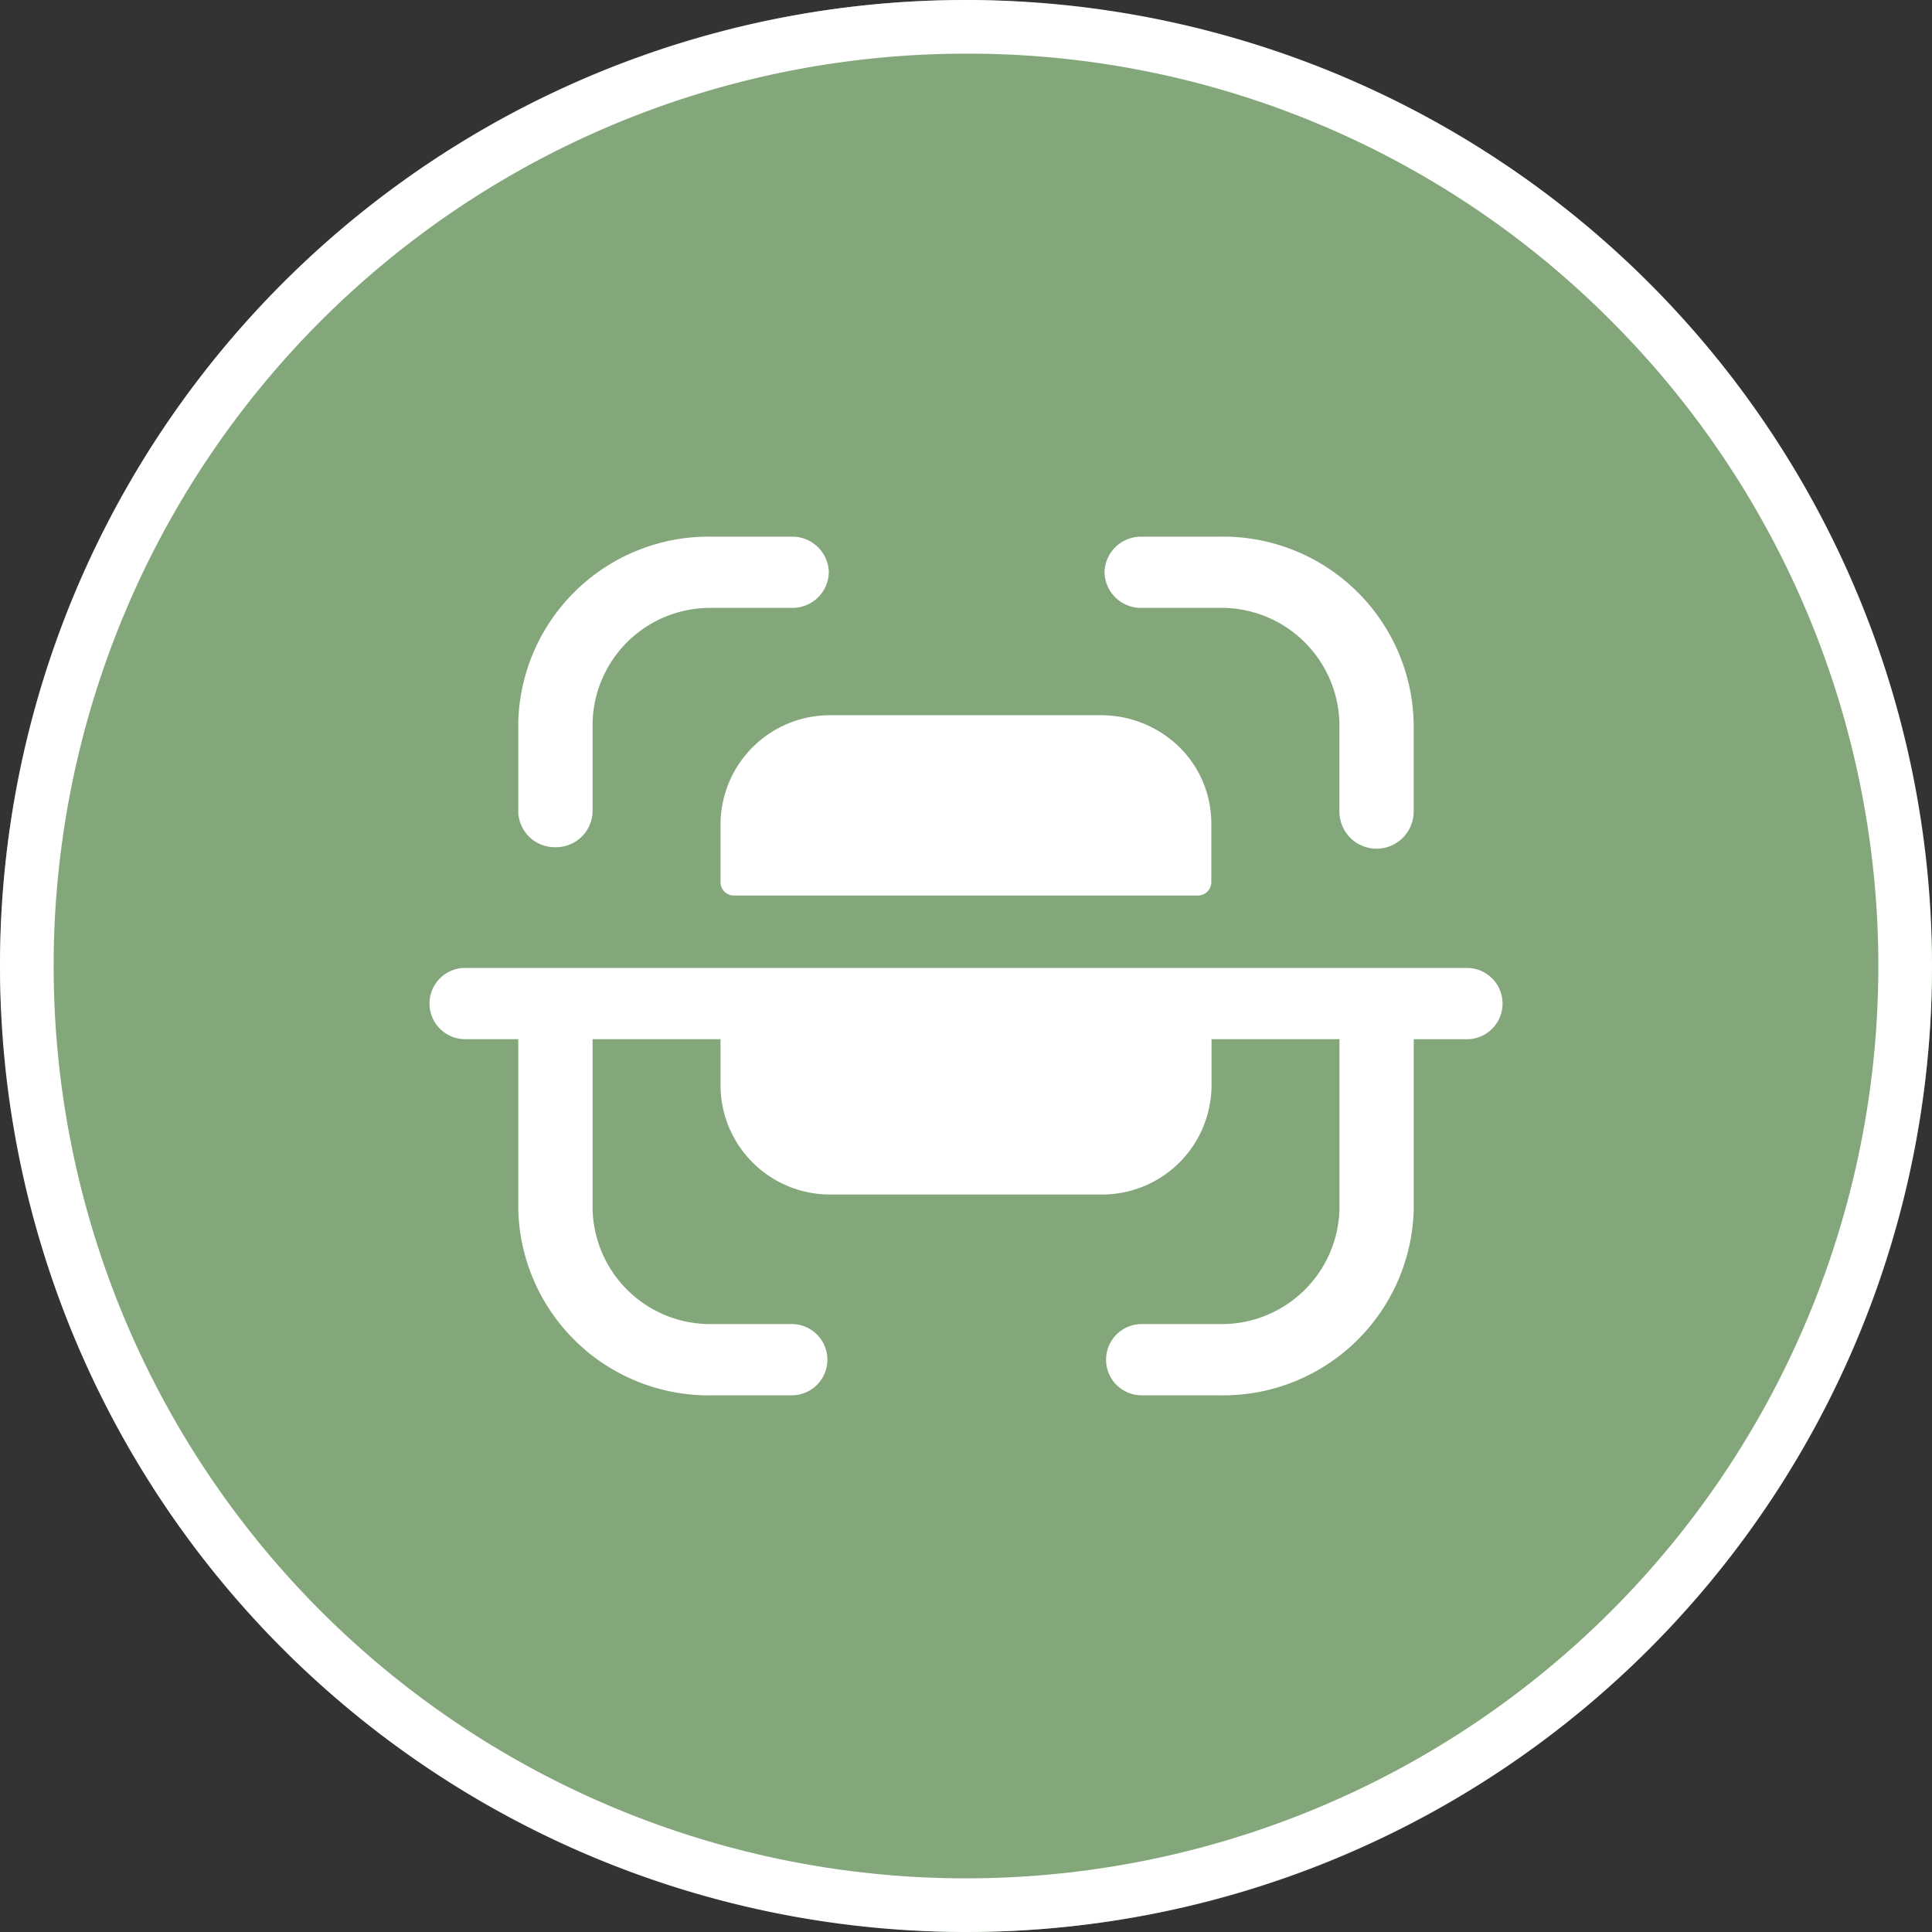 <svg xmlns="http://www.w3.org/2000/svg" width="36" height="36" viewBox="0 0 36 36"><rect x="0" y="0" width="36" height="36" fill="#333333" stroke="none"/><rect width="36" height="36" rx="18" fill="#83a77a"/><path d="M18,1A17,17,0,0,0,5.979,30.021,17,17,0,0,0,30.021,5.979,16.889,16.889,0,0,0,18,1m0-1A18,18,0,1,1,0,18,18,18,0,0,1,18,0Z" fill="#fff"/><g transform="translate(7 7)"><g transform="translate(1 3)"><path d="M19.308,8.037a.664.664,0,1,1,0,1.327h-.965v3.164A3.553,3.553,0,0,1,14.722,16H13.274a.664.664,0,1,1,0-1.328h1.448a2.195,2.195,0,0,0,2.237-2.145h0V9.363H14.575v.881a2.04,2.04,0,0,1-2.064,2.014H7.489a2.04,2.04,0,0,1-2.063-2.014h0V9.363H3.042v3.168a2.192,2.192,0,0,0,2.231,2.141h1.48a.664.664,0,1,1,0,1.328H5.271a3.55,3.55,0,0,1-3.614-3.468h0V9.363H.693a.664.664,0,1,1,0-1.327H19.308Zm-6.8-4.71a2.09,2.09,0,0,1,1.463.589,1.992,1.992,0,0,1,.6,1.425h0V6.448a.252.252,0,0,1-.248.239H5.672a.25.25,0,0,1-.246-.239h0V5.341A2.04,2.04,0,0,1,7.49,3.327h5.022ZM14.721,0a3.552,3.552,0,0,1,3.621,3.472h0v1.65a.692.692,0,0,1-1.384,0h0V3.472a2.2,2.2,0,0,0-2.237-2.145H13.273a.678.678,0,0,1-.692-.662A.679.679,0,0,1,13.273,0h1.448ZM6.752,0a.679.679,0,0,1,.692.664.678.678,0,0,1-.692.663H5.272A2.191,2.191,0,0,0,3.042,3.469h0V5.122a.68.68,0,0,1-.693.664.679.679,0,0,1-.692-.664h0V3.469A3.549,3.549,0,0,1,5.271,0H6.752Z" transform="translate(0 0)" fill="#fff"/></g></g></svg>